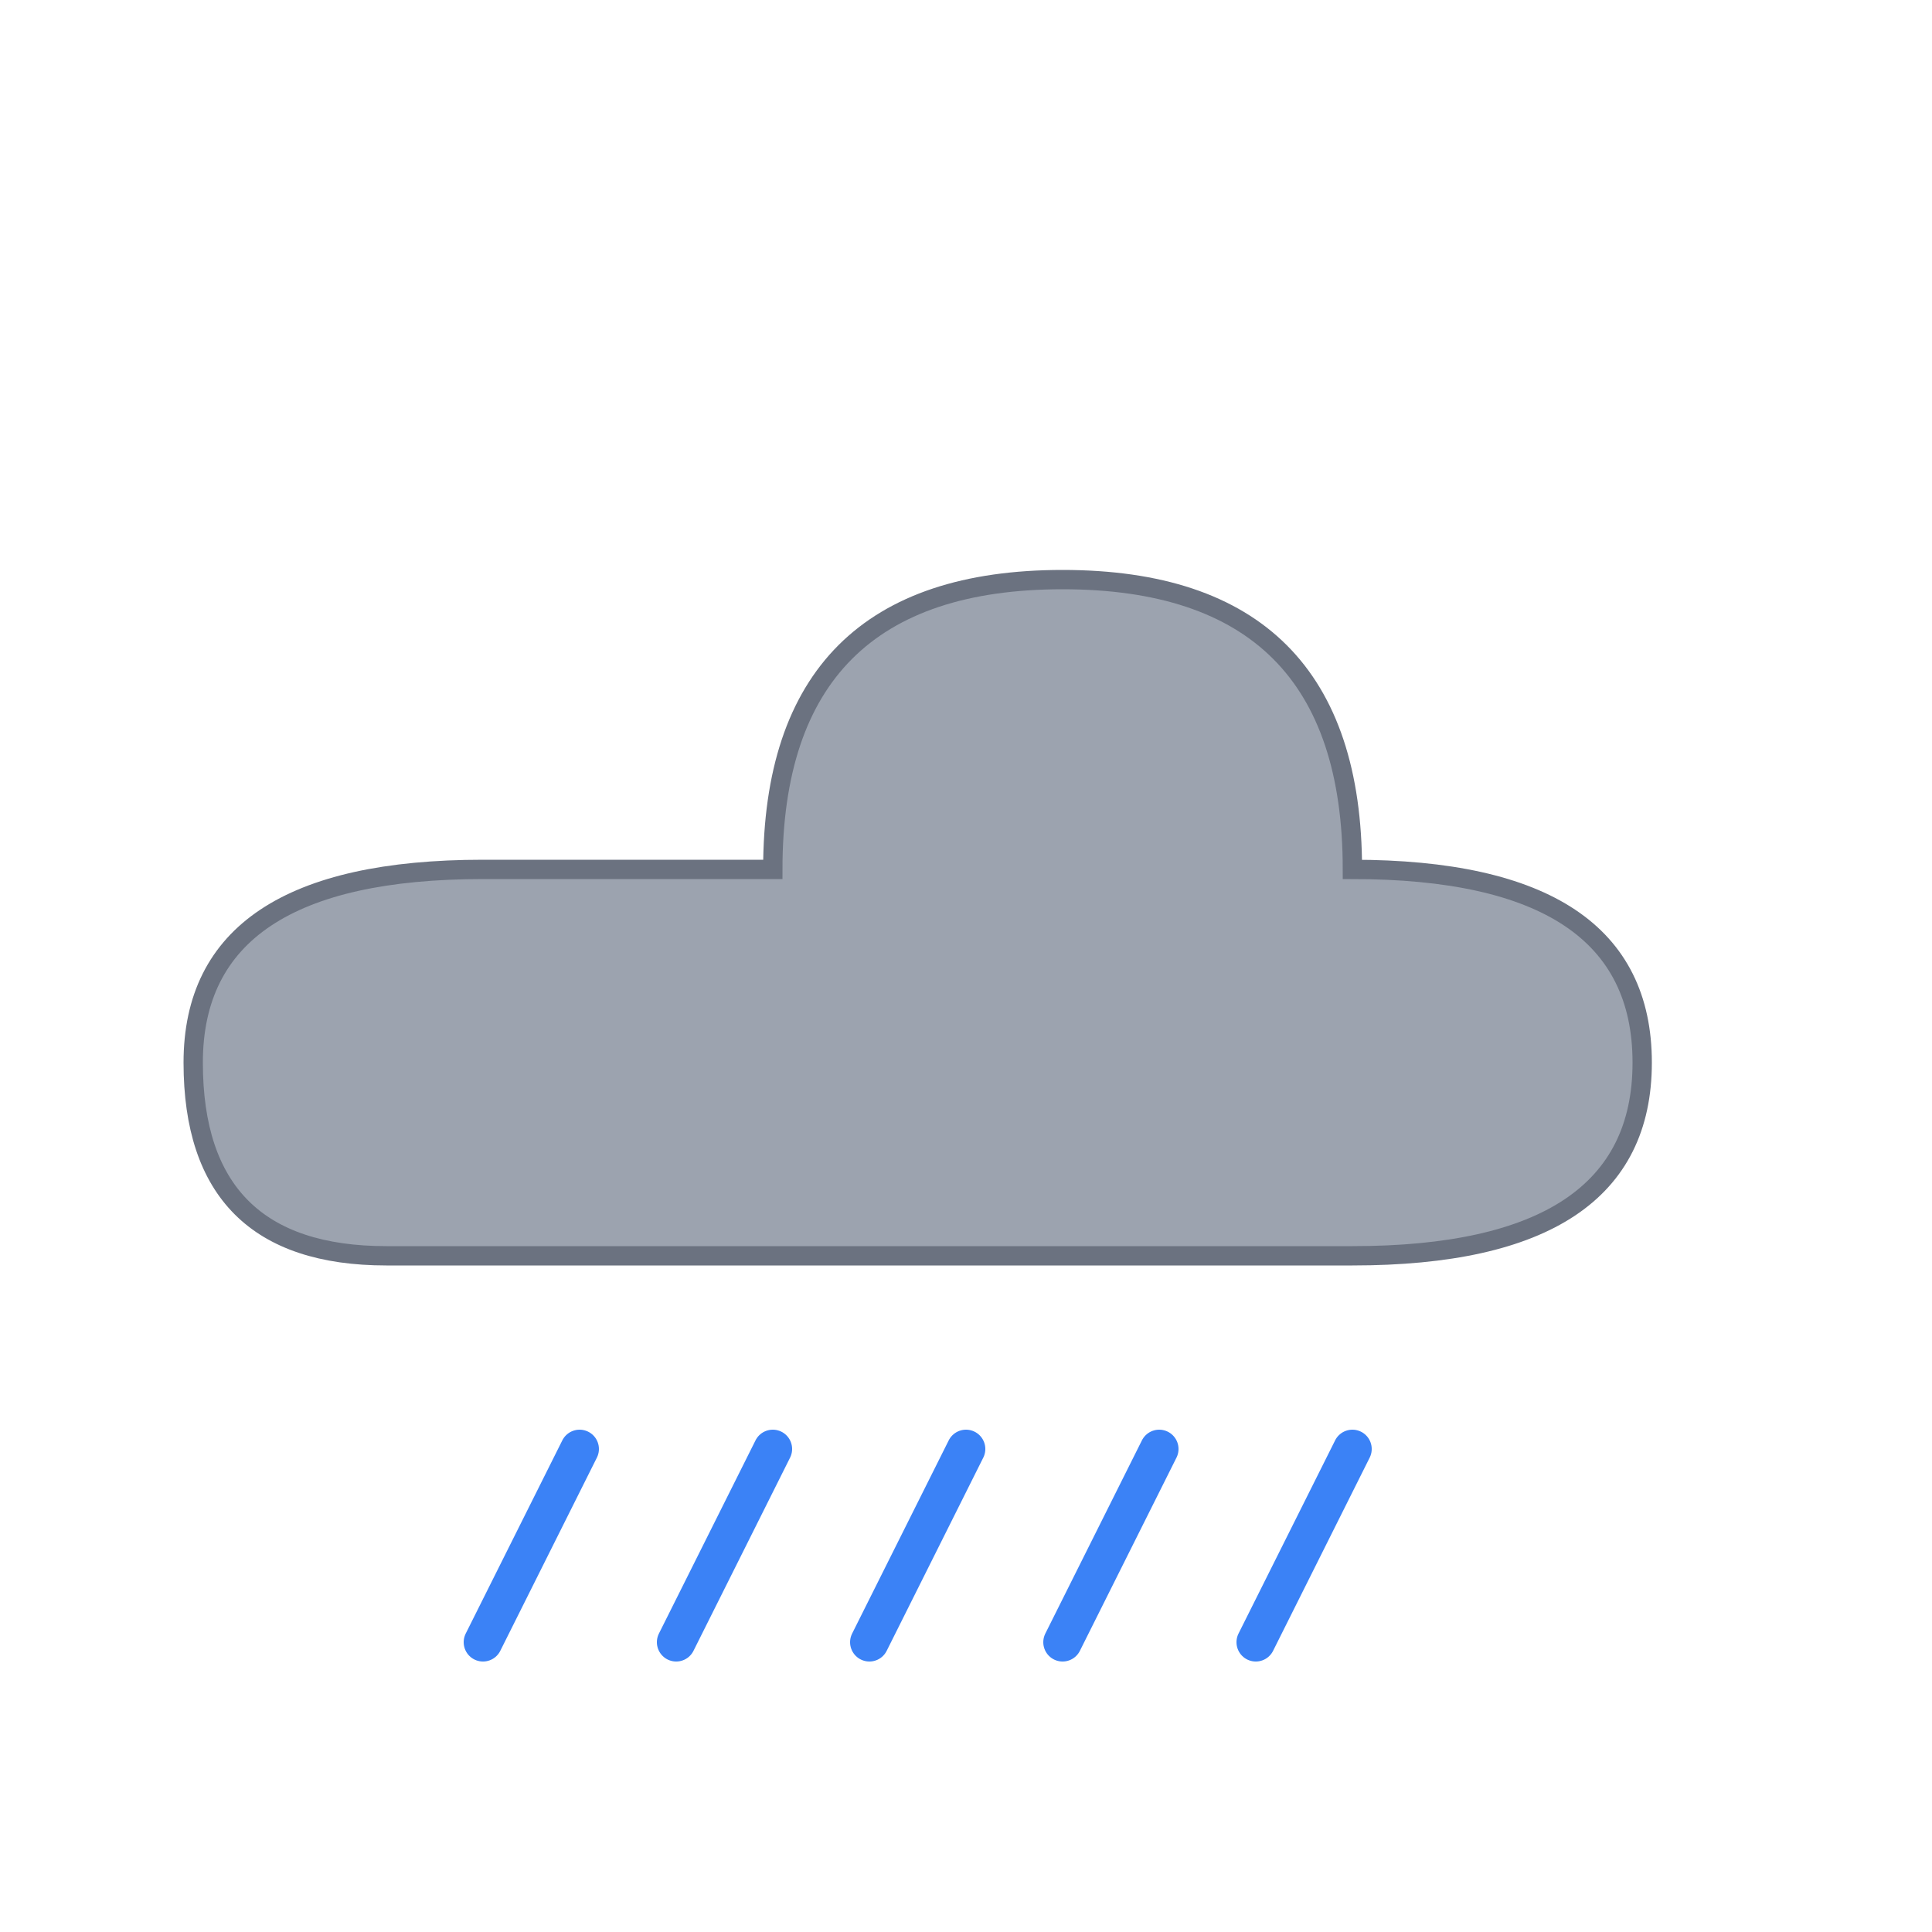 <svg xmlns="http://www.w3.org/2000/svg" viewBox="0 0 100 100" width="100" height="100">
  <path d="M25,45 Q10,45 10,55 Q10,65 20,65 L70,65 Q85,65 85,55 Q85,45 70,45 Q70,30 55,30 Q40,30 40,45 Q35,45 25,45" fill="#9CA3AF" stroke="#6B7280" stroke-width="1" />
  <g stroke="#3B82F6" stroke-width="2" stroke-linecap="round">
    <line x1="30" y1="75" x2="25" y2="85" />
    <line x1="40" y1="75" x2="35" y2="85" />
    <line x1="50" y1="75" x2="45" y2="85" />
    <line x1="60" y1="75" x2="55" y2="85" />
    <line x1="70" y1="75" x2="65" y2="85" />
  </g>
</svg>
